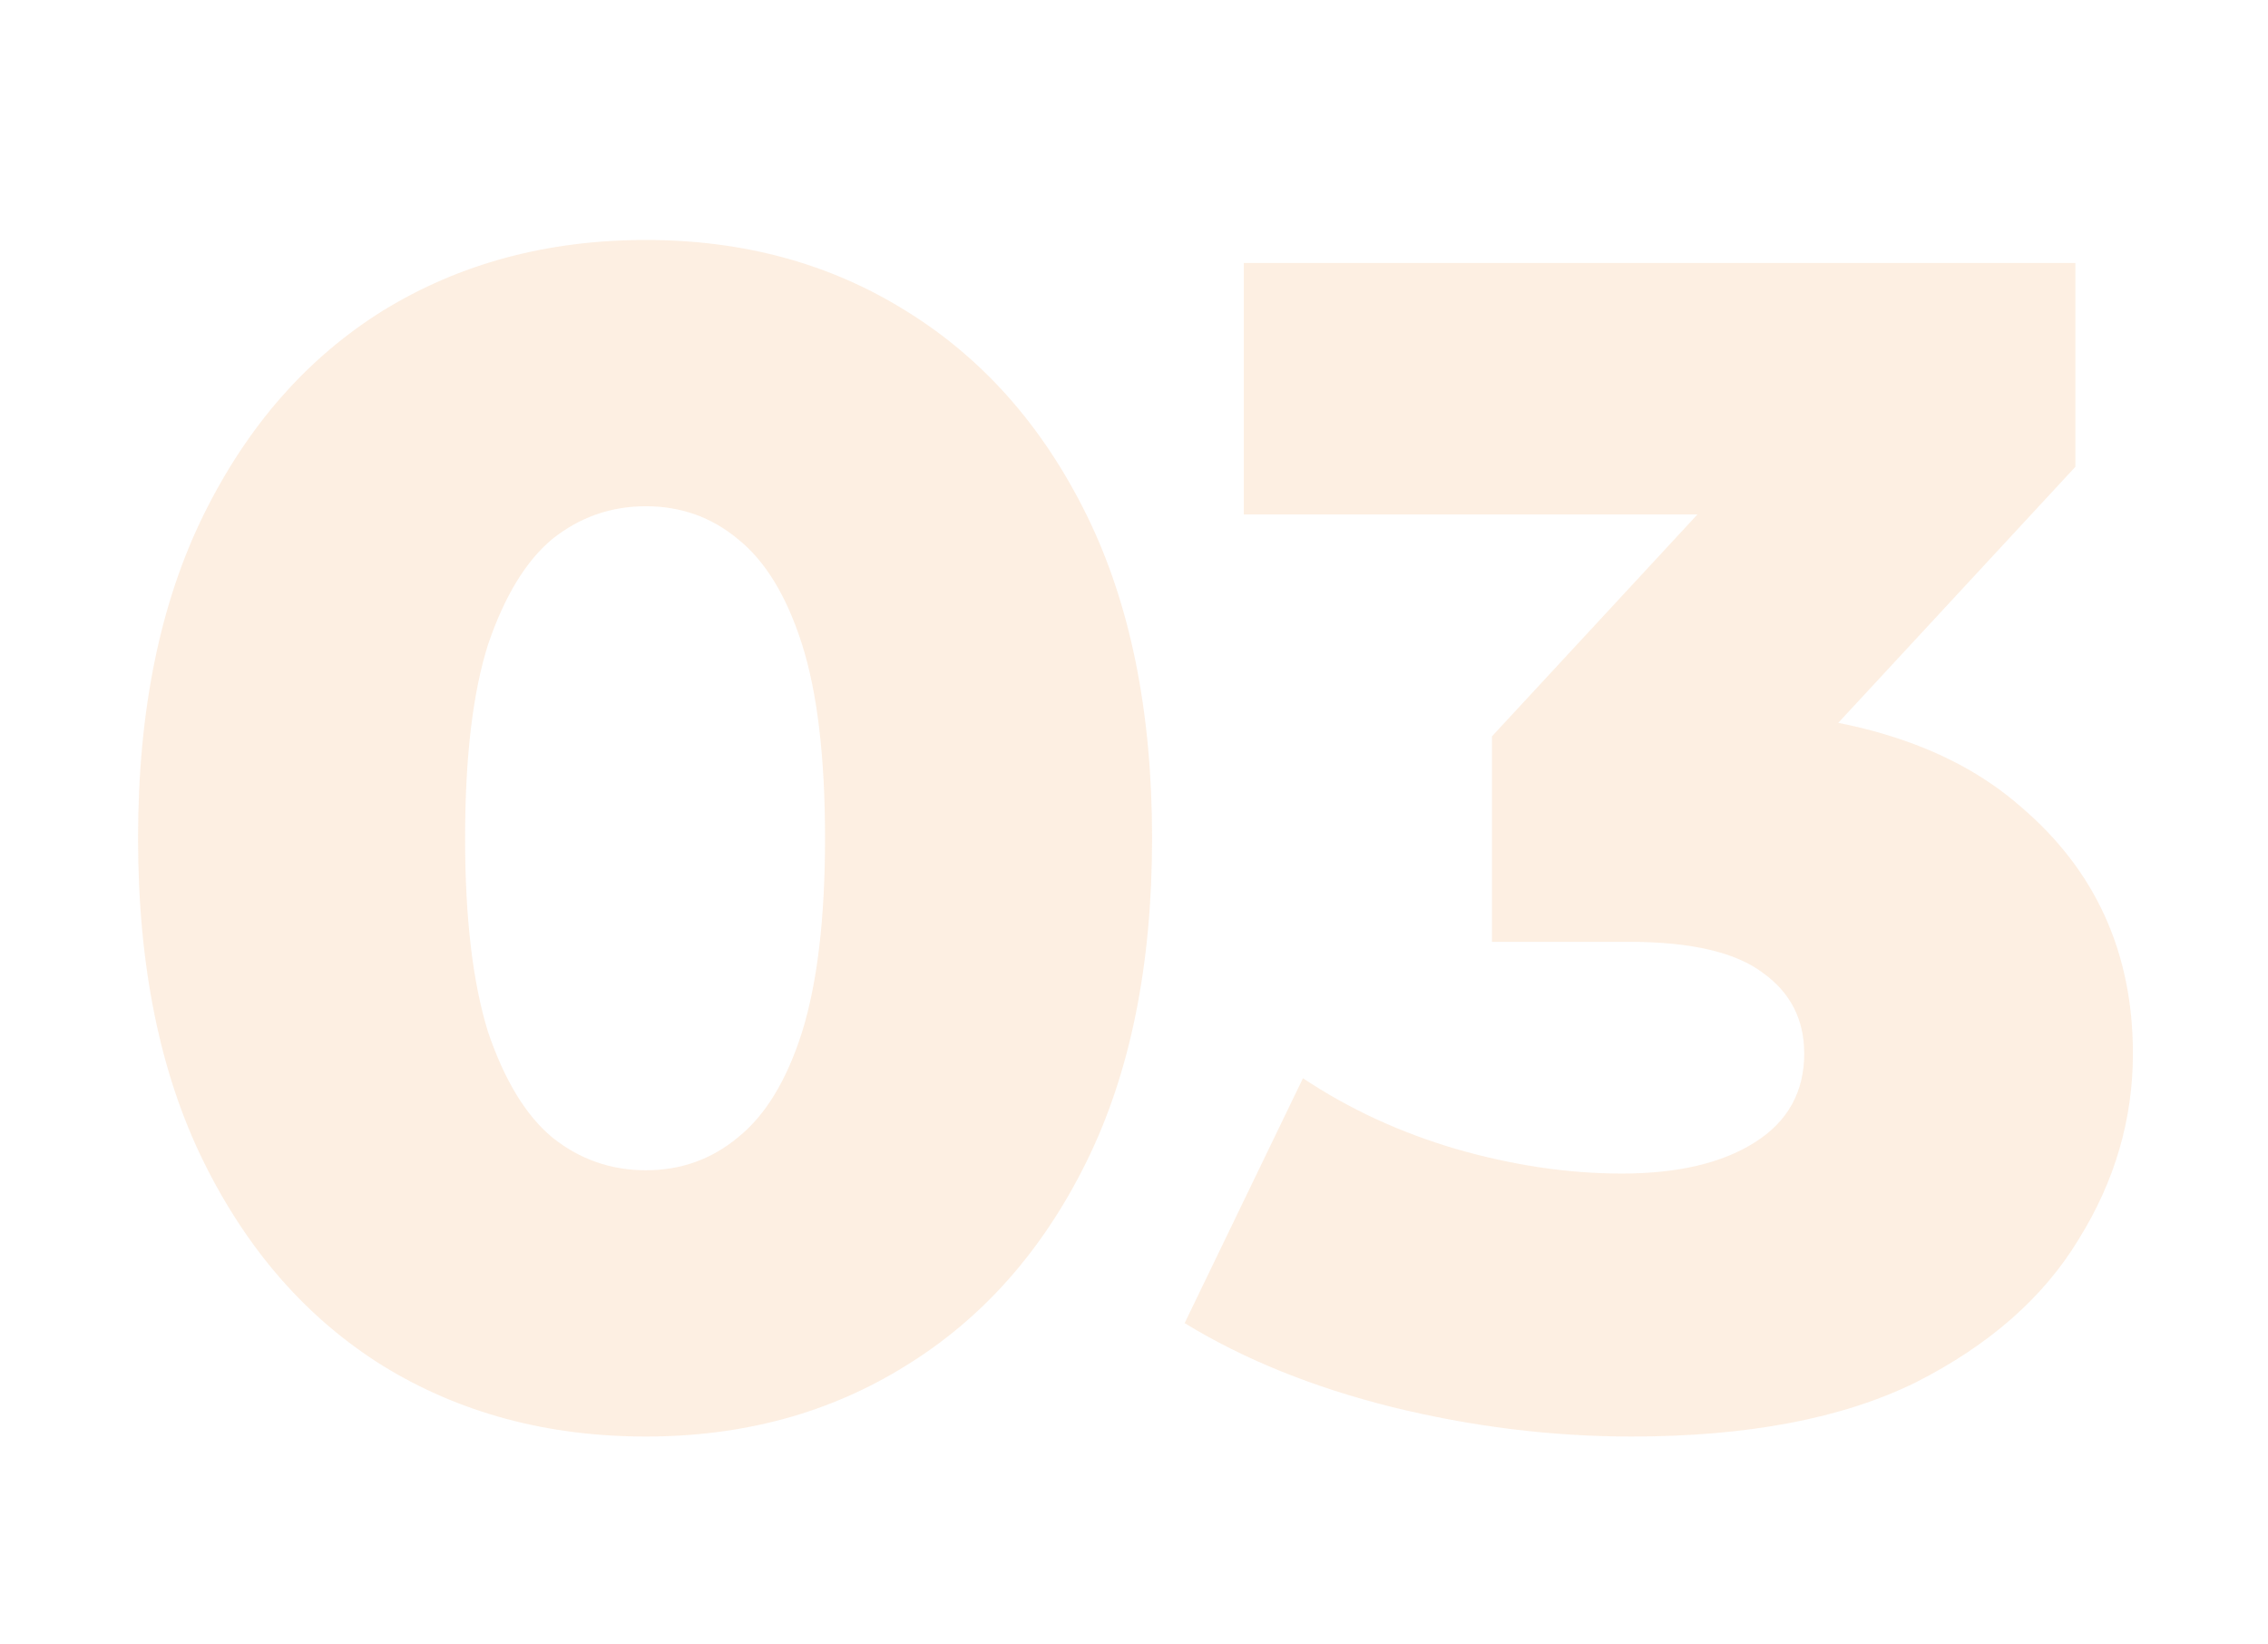 <svg width="138" height="100" viewBox="0 0 138 100" fill="none" xmlns="http://www.w3.org/2000/svg">
<path d="M39.3 87.4C33.3 87.4 27.967 85.967 23.3 83.1C18.7 80.233 15.067 76.1 12.4 70.7C9.733 65.3 8.4 58.733 8.4 51C8.4 43.267 9.733 36.7 12.4 31.3C15.067 25.9 18.7 21.767 23.3 18.9C27.967 16.033 33.3 14.6 39.3 14.6C45.233 14.6 50.5 16.033 55.1 18.9C59.767 21.767 63.433 25.9 66.1 31.3C68.767 36.7 70.1 43.267 70.1 51C70.1 58.733 68.767 65.3 66.1 70.7C63.433 76.1 59.767 80.233 55.1 83.1C50.5 85.967 45.233 87.4 39.3 87.4ZM39.3 71.2C41.433 71.2 43.3 70.533 44.9 69.2C46.567 67.867 47.867 65.733 48.8 62.8C49.733 59.8 50.2 55.867 50.2 51C50.2 46.067 49.733 42.133 48.8 39.2C47.867 36.267 46.567 34.133 44.9 32.8C43.3 31.467 41.433 30.8 39.3 30.8C37.167 30.8 35.267 31.467 33.6 32.8C32 34.133 30.7 36.267 29.7 39.2C28.767 42.133 28.3 46.067 28.3 51C28.3 55.867 28.767 59.8 29.7 62.8C30.7 65.733 32 67.867 33.6 69.2C35.267 70.533 37.167 71.2 39.3 71.2ZM99.281 87.4C94.414 87.4 89.547 86.8 84.68 85.6C79.88 84.4 75.68 82.7 72.081 80.5L79.281 65.6C82.081 67.467 85.18 68.9 88.581 69.9C92.047 70.9 95.414 71.4 98.68 71.4C102.08 71.4 104.78 70.767 106.78 69.5C108.78 68.233 109.78 66.433 109.78 64.1C109.78 62.033 108.947 60.4 107.28 59.2C105.614 57.933 102.88 57.3 99.081 57.3H90.781V44.8L109.58 24.5L111.48 31.3H75.68V16H126.28V28.4L107.48 48.7L97.781 43.2H103.18C111.914 43.2 118.514 45.167 122.98 49.1C127.514 52.967 129.78 57.967 129.78 64.1C129.78 68.1 128.68 71.867 126.48 75.4C124.347 78.933 121.047 81.833 116.58 84.1C112.114 86.3 106.347 87.4 99.281 87.4Z" fill="#F2933C" fill-opacity="0.15"/>
</svg>
